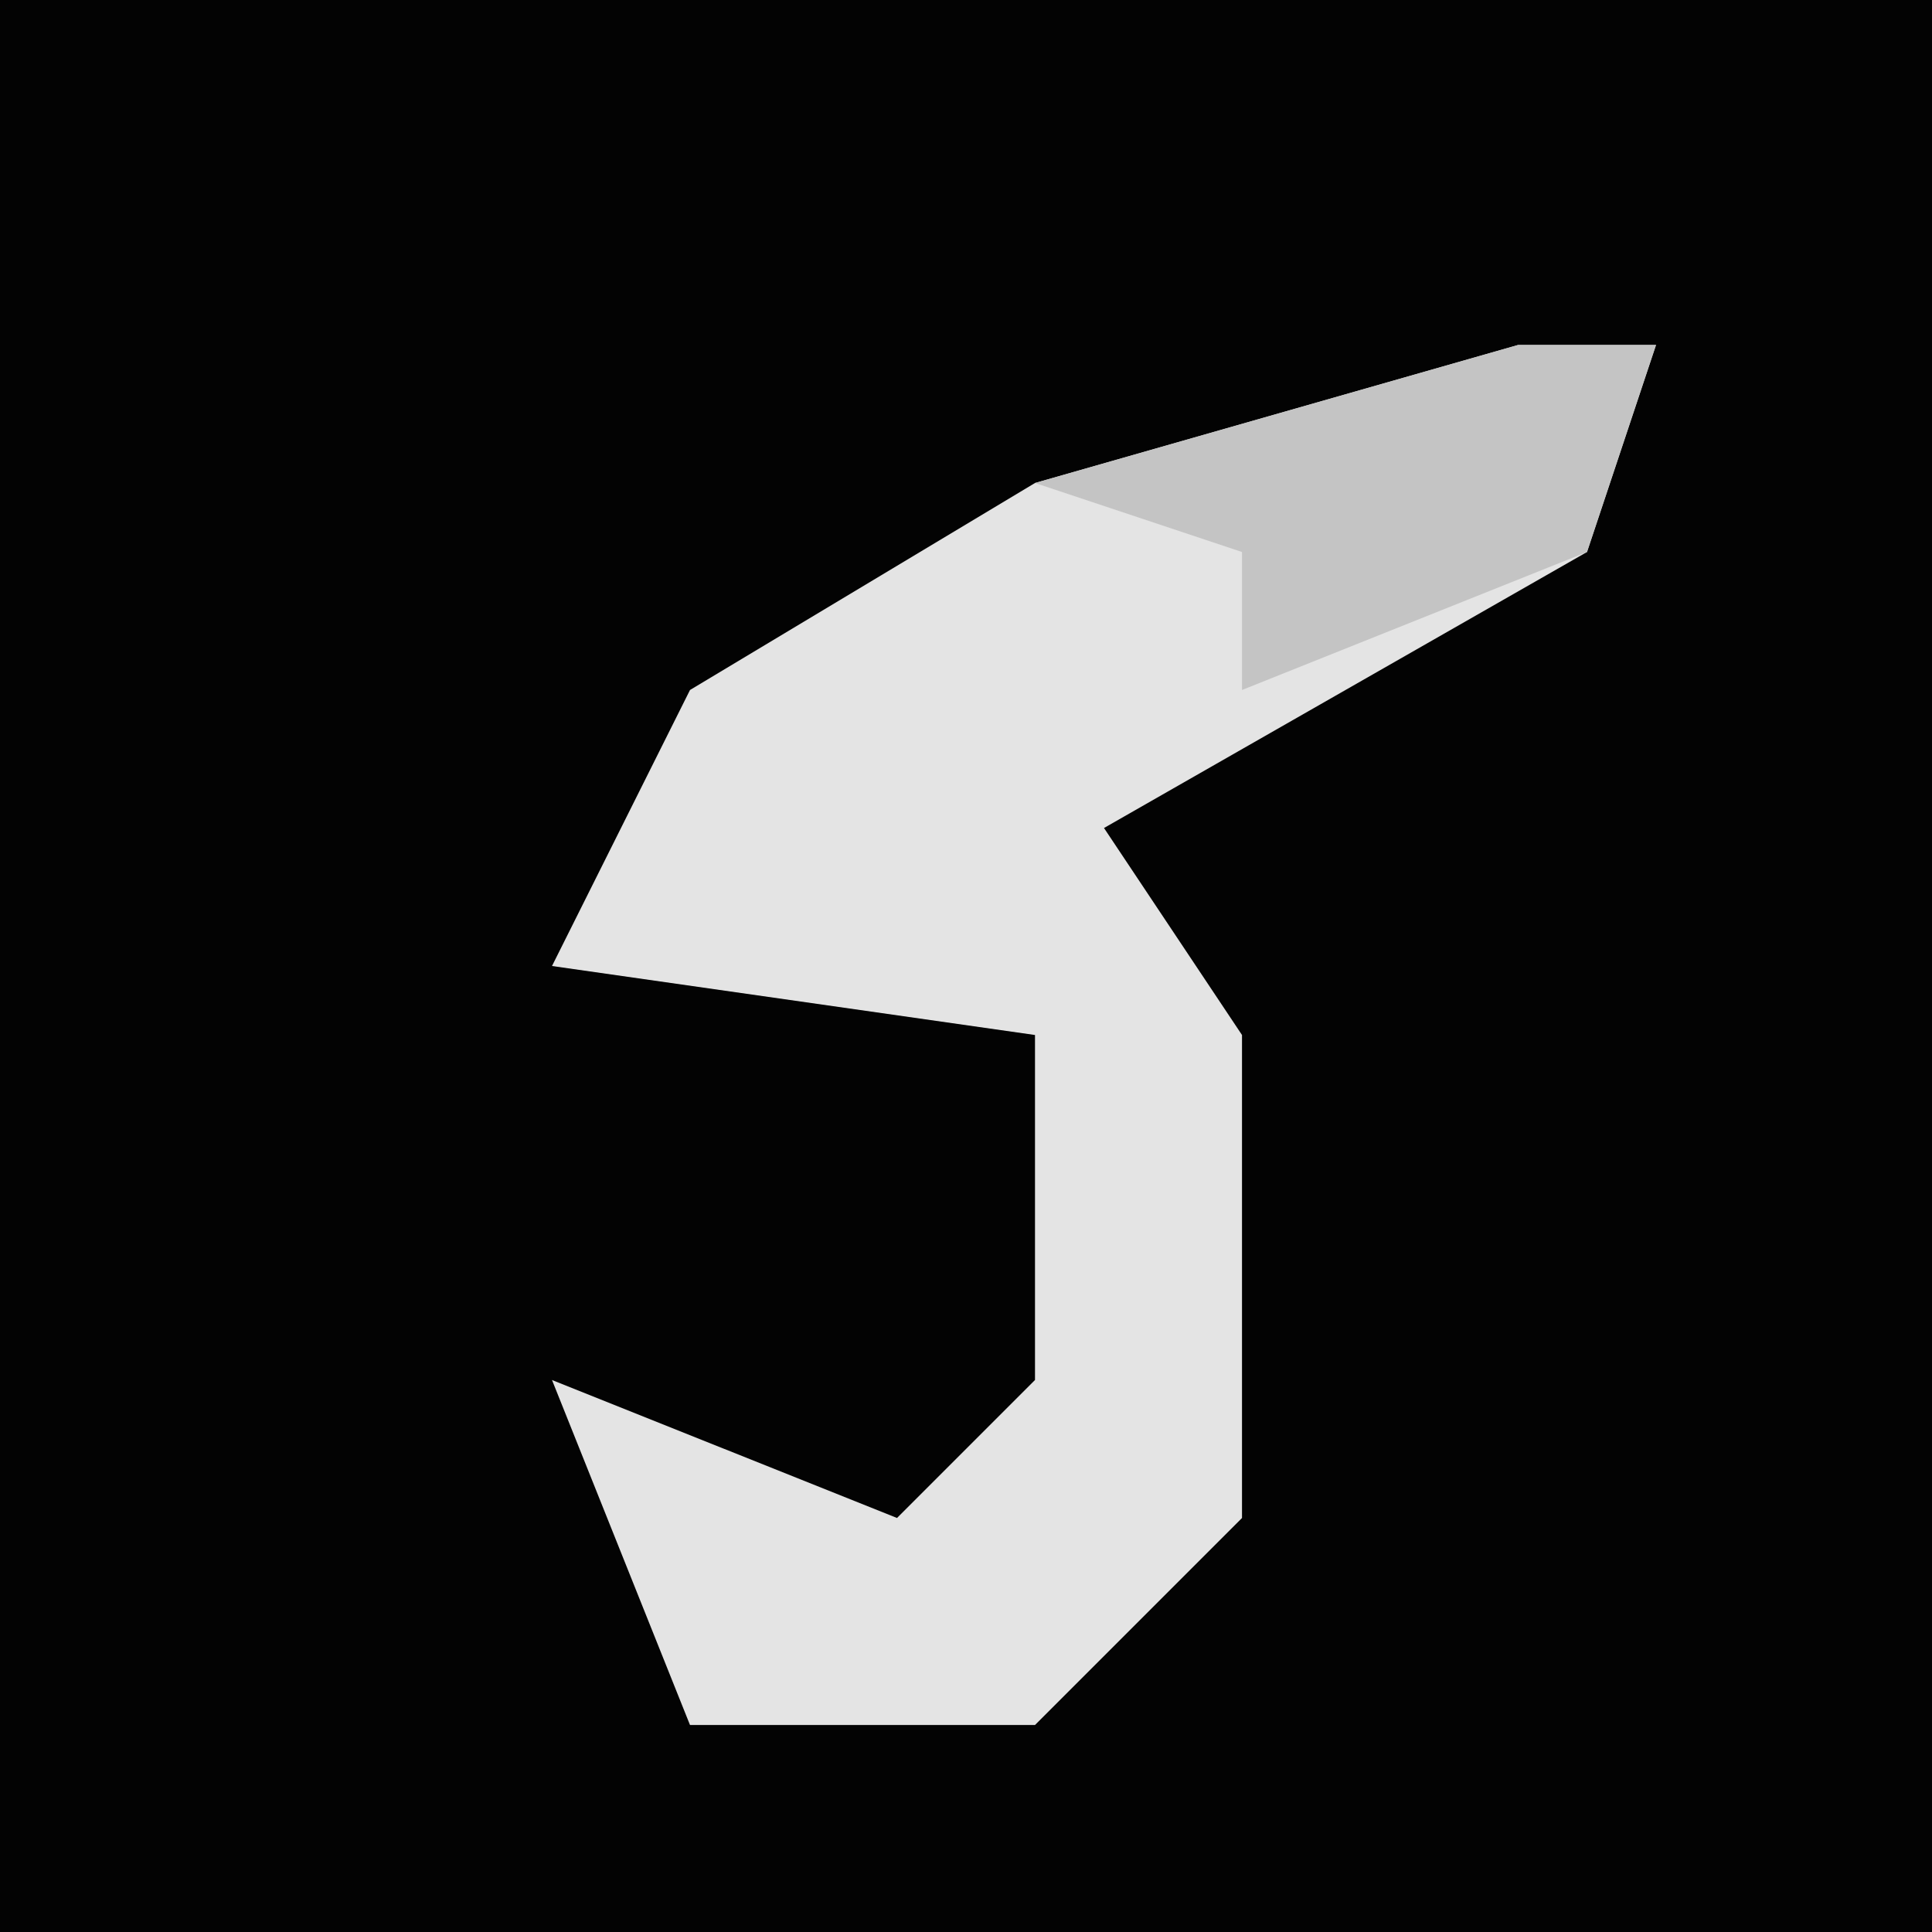<?xml version="1.0" encoding="UTF-8"?>
<svg version="1.1" xmlns="http://www.w3.org/2000/svg" width="28" height="28">
<path d="M0,0 L28,0 L28,28 L0,28 Z " fill="#030303" transform="translate(0,0)"/>
<path d="M0,0 L2,0 L1,3 L-6,7 L-4,10 L-4,17 L-7,20 L-12,20 L-14,15 L-9,17 L-7,15 L-7,10 L-14,9 L-12,5 L-7,2 Z " fill="#E4E4E4" transform="translate(22,5)"/>
<path d="M0,0 L2,0 L1,3 L-4,5 L-4,3 L-7,2 Z " fill="#C4C4C4" transform="translate(22,5)"/>
</svg>

